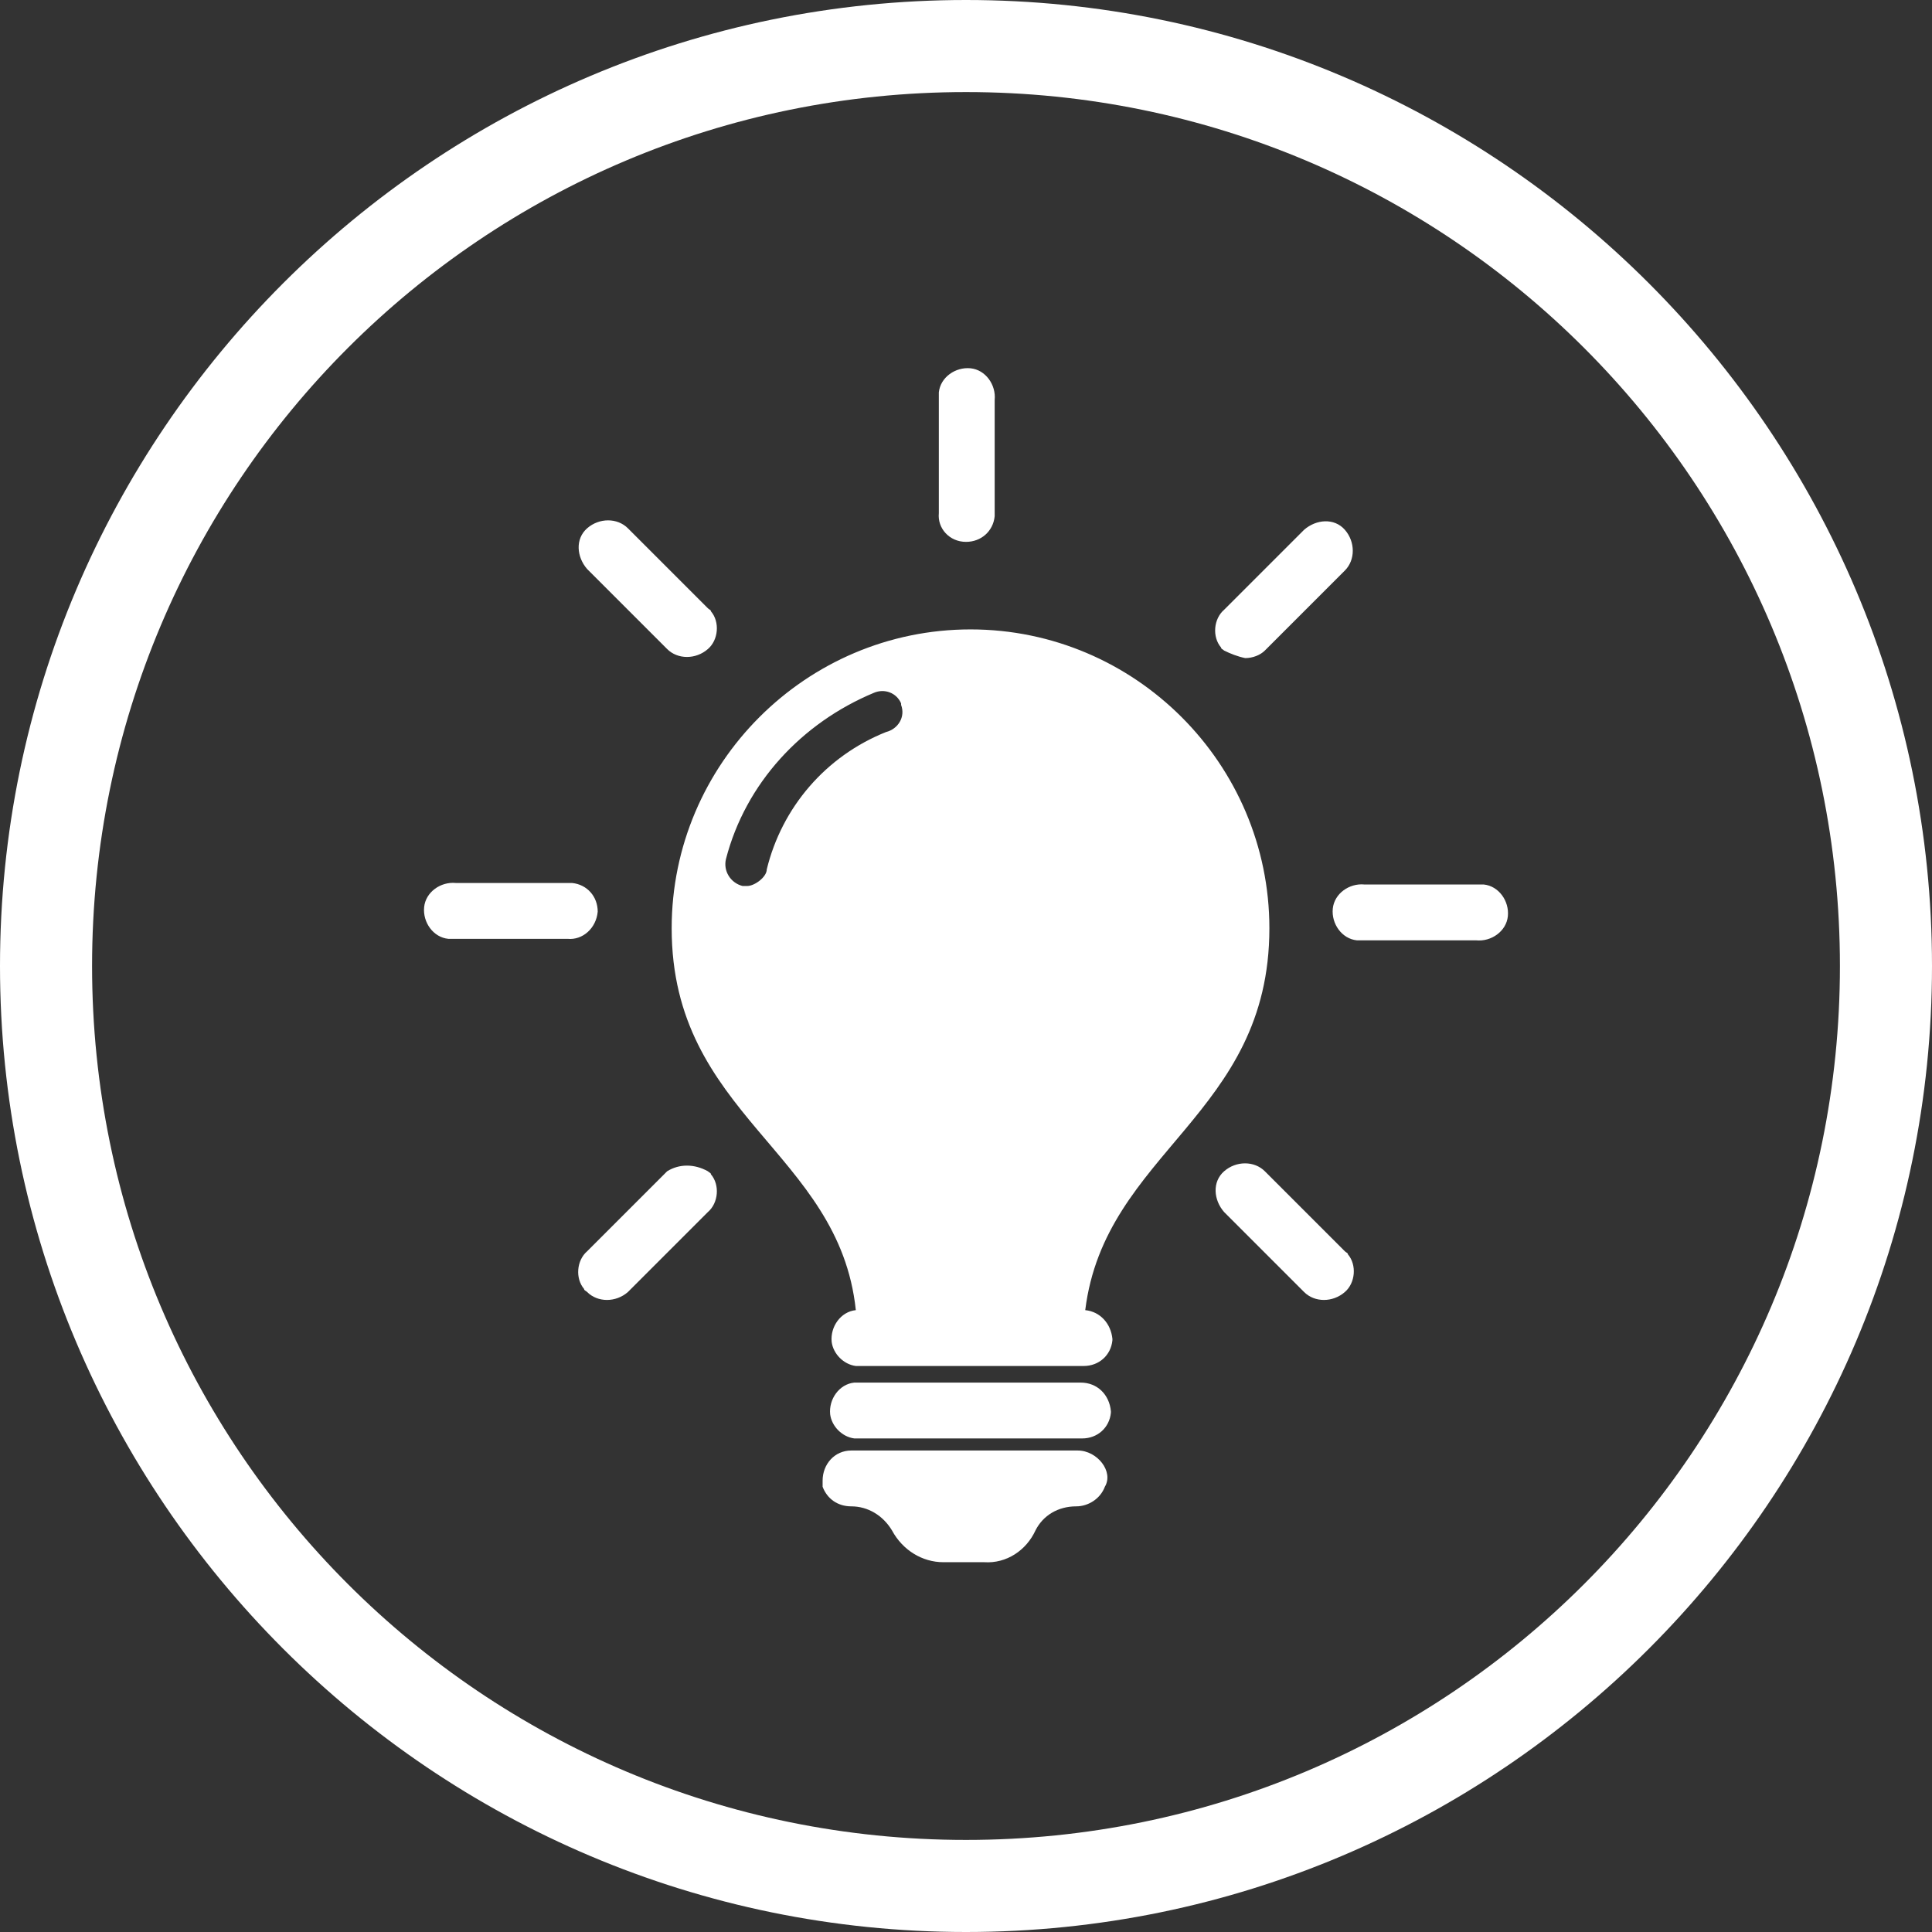 <?xml version="1.0" encoding="utf-8"?>
<!-- Generator: Adobe Illustrator 24.0.2, SVG Export Plug-In . SVG Version: 6.00 Build 0)  -->
<svg version="1.1" id="图层_1" xmlns="http://www.w3.org/2000/svg" xmlns:xlink="http://www.w3.org/1999/xlink" x="0px" y="0px"
	 viewBox="0 0 128 128" style="enable-background:new 0 0 128 128;" xml:space="preserve">
<rect x="0" y="0" width="128" height="128" fill="#333333" stroke="none"/>
<style type="text/css">
	.st0{fill:#FFFFFF;}
</style>
<path class="st0" d="M44.2,77.6l-5.3,5.3c-0.7,0.6-0.8,1.8-0.2,2.5c0,0.1,0.1,0.1,0.2,0.2c0.7,0.7,1.9,0.7,2.7,0l5.3-5.3
	c0.7-0.6,0.8-1.8,0.2-2.5c0-0.1-0.1-0.1-0.2-0.2C46,77.1,45,77.1,44.2,77.6z M39.6,60.4c0-1-0.7-1.8-1.7-1.9h-0.1h-7.6
	c-1-0.1-2,0.6-2.1,1.6s0.6,2,1.6,2.1c0.2,0,0.3,0,0.5,0h7.4C38.6,62.3,39.5,61.5,39.6,60.4z M64,35.9c1,0,1.8-0.7,1.9-1.7v-0.1v-7.6
	c0.1-1-0.6-2-1.6-2.1s-2,0.6-2.1,1.6c0,0.2,0,0.3,0,0.5V34C62.1,35,62.9,35.9,64,35.9C63.9,35.9,64,35.9,64,35.9z M44.2,43
	c0.7,0.7,1.9,0.7,2.7,0c0.7-0.6,0.8-1.8,0.2-2.5c0-0.1-0.1-0.1-0.2-0.2L41.6,35c-0.7-0.7-1.9-0.7-2.7,0s-0.7,1.9,0,2.7L44.2,43z
	 M82.5,43.6c0.5,0,1-0.2,1.3-0.5l5.3-5.3c0.7-0.7,0.7-1.9,0-2.7s-1.9-0.7-2.7,0l-5.3,5.3c-0.7,0.6-0.8,1.8-0.2,2.5
	c0,0.1,0.1,0.1,0.2,0.2C81.5,43.3,82,43.5,82.5,43.6z M71.9,86.8c1.3-10.5,12.2-12.9,12.2-25.3c0-10.9-8.9-19.8-19.8-19.8
	s-19.8,8.9-19.8,19.8c0,12.4,11.1,14.8,12.2,25.3c-1,0.1-1.7,1.1-1.6,2.1c0.1,0.8,0.8,1.5,1.6,1.6h15.1c1,0,1.8-0.7,1.9-1.7v-0.1
	C73.6,87.7,72.9,86.9,71.9,86.8z M58.7,48.5c-4,1.6-6.9,5-7.9,9.1c0,0.5-0.8,1.1-1.3,1.1h-0.3c-0.8-0.2-1.3-1-1.1-1.8l0,0
	c1.3-5,5-9,9.8-11c0.7-0.3,1.5,0,1.8,0.7v0.1C60,47.5,59.5,48.3,58.7,48.5z M83.8,77.6c-0.7-0.7-1.9-0.7-2.7,0s-0.7,1.9,0,2.7
	l5.3,5.3c0.7,0.7,1.9,0.7,2.7,0c0.7-0.6,0.8-1.8,0.2-2.5c0-0.1-0.1-0.1-0.2-0.2L83.8,77.6z M71.4,96.1h-15c-1.1,0-1.9,0.9-1.9,2
	c0,0.1,0,0.3,0,0.4c0.3,0.8,1,1.3,1.9,1.3c1.1,0,2.1,0.6,2.7,1.6c0.7,1.3,2,2.1,3.4,2.1h2.7c1.5,0.1,2.8-0.8,3.4-2.1
	c0.5-1,1.5-1.6,2.7-1.6c0.8,0,1.6-0.5,1.9-1.3C73.8,97.5,72.7,96.1,71.4,96.1z M97.8,58.6h-7.4c-1-0.1-2,0.6-2.1,1.6s0.6,2,1.6,2.1
	c0.2,0,0.3,0,0.5,0h7.4c1,0.1,2-0.6,2.1-1.6s-0.6-2-1.6-2.1C98.1,58.6,97.9,58.6,97.8,58.6L97.8,58.6z M71.6,91.6h-15
	c-1,0.1-1.7,1.1-1.6,2.1c0.1,0.8,0.8,1.5,1.6,1.6h15.1c1,0,1.8-0.7,1.9-1.7v-0.1C73.5,92.4,72.7,91.6,71.6,91.6z"/>
<path class="st0" d="M64,0C28.7,0,0,28.7,0,64s28.7,64,64,64s64-28.7,64-64S99.3,0,64,0z M64,121.9C32,121.9,6.1,96,6.1,64
	S32,6.1,64,6.1S121.9,32,121.9,64S96,121.9,64,121.9L64,121.9z"/>
</svg>
